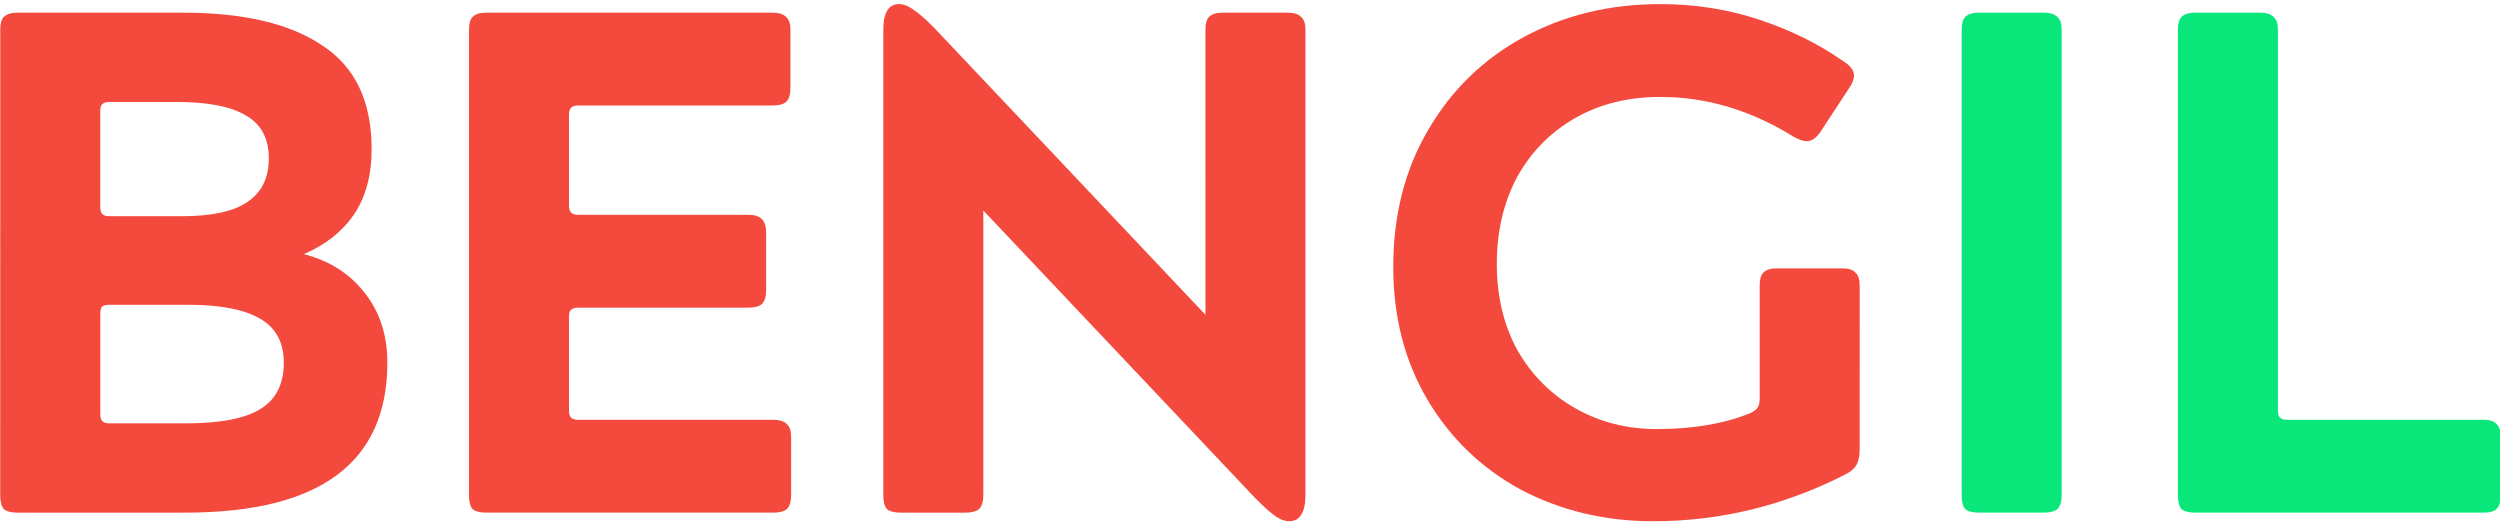 <?xml version="1.0" encoding="UTF-8" standalone="no"?>
<svg
   xmlns:dc="http://purl.org/dc/elements/1.1/"
   xmlns:cc="http://creativecommons.org/ns#"
   xmlns:rdf="http://www.w3.org/1999/02/22-rdf-syntax-ns#"
   xmlns:svg="http://www.w3.org/2000/svg"
   xmlns="http://www.w3.org/2000/svg"
   id="svg864"
   version="1.1"
   viewBox="0 0 132.292 27.781"
   height="105"
   width="500">
  <defs
     id="defs858" />
  <g
     transform="translate(0,-269.219)"
     id="layer1">
    <g
       transform="matrix(1.667,0,0,1.667,-71.464,240.478)"
       id="text845"
       style="font-style:normal;font-weight:normal;font-size:10.628px;line-height:1.25;font-family:sans-serif;letter-spacing:0px;word-spacing:0px;fill:#000000;fill-opacity:1;stroke:none;stroke-width:0.266"
       aria-label="BENGIL">
      <path
         id="path1419"
         style="font-style:normal;font-variant:normal;font-weight:normal;font-stretch:normal;font-size:22.673px;font-family:'Posterama 2001 W04';-inkscape-font-specification:'Posterama 2001 W04';fill:#f44336;fill-opacity:0.961;stroke-width:0.266"
         d="m 42.878,18.187 q 0,-0.295 0.113,-0.408 0.136,-0.136 0.431,-0.136 h 5.26 q 2.879,0 4.421,1.043 1.564,1.02 1.564,3.288 0,1.247 -0.567,2.086 -0.567,0.816 -1.587,1.247 1.224,0.317 1.927,1.224 0.726,0.907 0.726,2.222 0,4.761 -6.417,4.761 h -5.328 q -0.295,0 -0.431,-0.113 -0.113,-0.136 -0.113,-0.431 z m 3.469,2.29 q -0.159,0 -0.227,0.068 -0.068,0.045 -0.068,0.227 v 3.038 q 0,0.159 0.068,0.227 0.068,0.068 0.227,0.068 h 2.29 q 1.428,0 2.086,-0.453 0.68,-0.453 0.68,-1.383 0,-0.952 -0.726,-1.36 -0.703,-0.431 -2.199,-0.431 z m 2.403,10.203 q 1.655,0 2.381,-0.453 0.748,-0.453 0.748,-1.474 0,-0.975 -0.771,-1.406 -0.748,-0.431 -2.267,-0.431 h -2.494 q -0.181,0 -0.249,0.068 -0.045,0.068 -0.045,0.249 v 3.152 q 0,0.159 0.068,0.227 0.068,0.068 0.227,0.068 z" />
      <path
         id="path1421"
         style="font-style:normal;font-variant:normal;font-weight:normal;font-stretch:normal;font-size:22.673px;font-family:'Posterama 2001 W04';-inkscape-font-specification:'Posterama 2001 W04';fill:#f44336;fill-opacity:0.961;stroke-width:0.266"
         d="m 67.416,30.567 q 0.295,0 0.431,0.136 0.136,0.113 0.136,0.408 v 1.859 q 0,0.295 -0.136,0.431 -0.136,0.113 -0.431,0.113 H 58.302 q -0.295,0 -0.431,-0.113 -0.113,-0.136 -0.113,-0.431 V 18.187 q 0,-0.295 0.113,-0.408 0.136,-0.136 0.431,-0.136 h 9.092 q 0.295,0 0.431,0.136 0.136,0.113 0.136,0.408 v 1.859 q 0,0.295 -0.136,0.431 -0.136,0.113 -0.431,0.113 h -6.167 q -0.159,0 -0.227,0.068 -0.068,0.068 -0.068,0.227 v 2.879 q 0,0.159 0.068,0.227 0.068,0.068 0.227,0.068 h 5.396 q 0.295,0 0.431,0.136 0.136,0.136 0.136,0.431 v 1.837 q 0,0.295 -0.136,0.431 -0.136,0.113 -0.431,0.113 h -5.396 q -0.159,0 -0.227,0.068 -0.068,0.045 -0.068,0.227 v 2.97 q 0,0.159 0.068,0.227 0.068,0.068 0.227,0.068 z" />
      <path
         id="path1423"
         style="font-style:normal;font-variant:normal;font-weight:normal;font-stretch:normal;font-size:22.673px;font-family:'Posterama 2001 W04';-inkscape-font-specification:'Posterama 2001 W04';fill:#f44336;fill-opacity:0.961;stroke-width:0.266"
         d="m 81.135,18.187 q 0,-0.295 0.113,-0.408 0.136,-0.136 0.431,-0.136 h 2.063 q 0.295,0 0.431,0.136 0.136,0.113 0.136,0.408 v 14.783 q 0,0.408 -0.136,0.612 -0.113,0.204 -0.385,0.204 -0.204,0 -0.431,-0.159 -0.227,-0.159 -0.635,-0.567 l -8.638,-9.137 v 9.047 q 0,0.295 -0.136,0.431 -0.136,0.113 -0.431,0.113 h -2.063 q -0.295,0 -0.431,-0.113 -0.113,-0.136 -0.113,-0.431 V 18.187 q 0,-0.816 0.499,-0.816 0.204,0 0.431,0.159 0.249,0.159 0.658,0.567 l 8.638,9.137 z" />
      <path
         id="path1425"
         style="font-style:normal;font-variant:normal;font-weight:normal;font-stretch:normal;font-size:22.673px;font-family:'Posterama 2001 W04';-inkscape-font-specification:'Posterama 2001 W04';fill:#f44336;fill-opacity:0.961;stroke-width:0.266"
         d="m 101.902,31.519 q 0,0.317 -0.113,0.499 -0.091,0.159 -0.363,0.295 -2.902,1.474 -6.076,1.474 -2.29,0 -4.195,-0.998 -1.882,-1.02 -2.97,-2.857 -1.088,-1.837 -1.088,-4.217 0,-2.471 1.111,-4.353 1.111,-1.905 3.038,-2.948 1.927,-1.043 4.331,-1.043 1.655,0 3.152,0.499 1.496,0.499 2.653,1.315 0.34,0.204 0.34,0.453 0,0.181 -0.159,0.408 l -0.907,1.383 q -0.204,0.295 -0.431,0.295 -0.159,0 -0.408,-0.136 -2.041,-1.27 -4.24,-1.27 -1.542,0 -2.721,0.68 -1.179,0.68 -1.837,1.882 -0.635,1.202 -0.635,2.743 0,1.542 0.658,2.743 0.68,1.179 1.837,1.837 1.156,0.658 2.585,0.658 1.723,0 2.948,-0.499 0.204,-0.091 0.249,-0.181 0.068,-0.091 0.068,-0.295 v -3.582 q 0,-0.295 0.113,-0.408 0.136,-0.136 0.431,-0.136 h 2.086 q 0.295,0 0.408,0.136 0.136,0.113 0.136,0.408 z" />
      <path
         id="path1427"
         style="fill:#00e676;fill-opacity:0.961;stroke-width:0.266"
         d="m 108.315,32.97 q 0,0.295 -0.136,0.431 -0.136,0.113 -0.431,0.113 h -2.063 q -0.295,0 -0.431,-0.113 -0.113,-0.136 -0.113,-0.431 V 18.187 q 0,-0.295 0.113,-0.408 0.136,-0.136 0.431,-0.136 h 2.063 q 0.295,0 0.431,0.136 0.136,0.113 0.136,0.408 z" />
      <path
         id="path1429"
         style="fill:#00e676;fill-opacity:0.961;stroke-width:0.266"
         d="m 115.179,30.272 q 0,0.159 0.068,0.227 0.068,0.068 0.227,0.068 h 6.235 q 0.295,0 0.408,0.136 0.136,0.113 0.136,0.408 v 1.859 q 0,0.295 -0.136,0.431 -0.113,0.113 -0.408,0.113 h -9.16 q -0.295,0 -0.431,-0.113 -0.113,-0.136 -0.113,-0.431 V 18.187 q 0,-0.295 0.113,-0.408 0.136,-0.136 0.431,-0.136 h 2.063 q 0.295,0 0.431,0.136 0.136,0.113 0.136,0.408 z" />
    </g>
  </g>
</svg>
